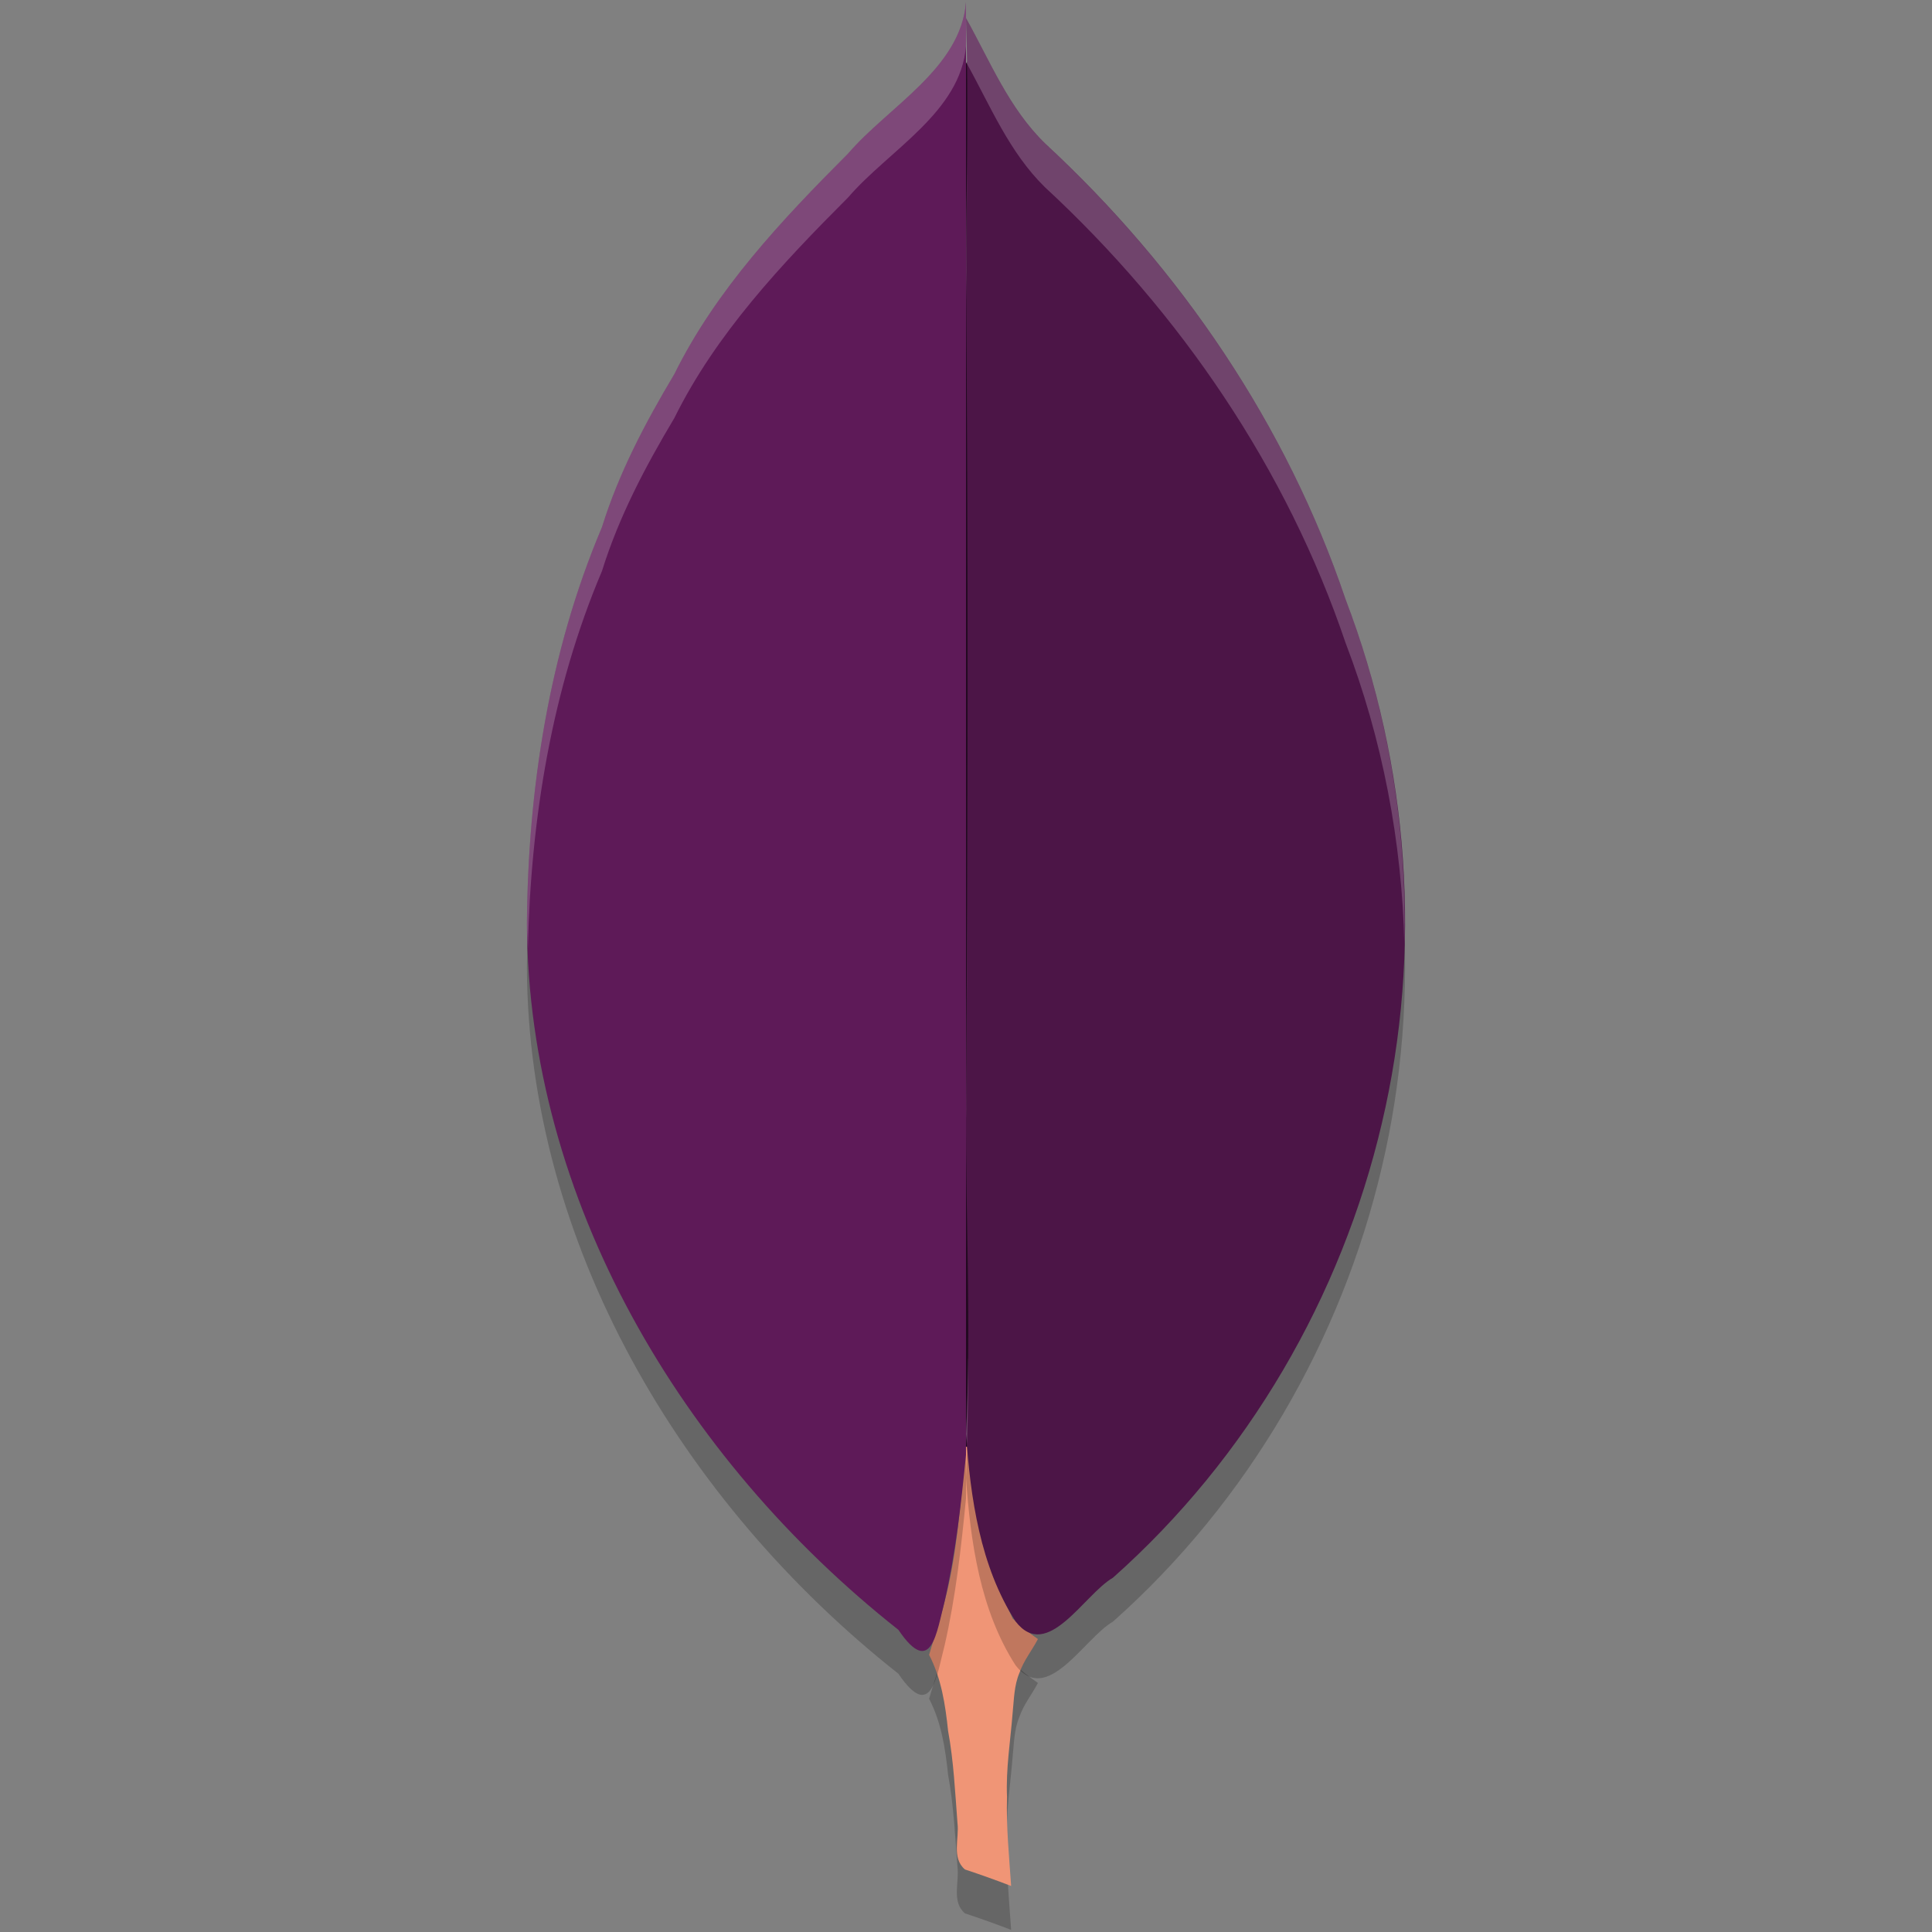 <svg xmlns="http://www.w3.org/2000/svg" width="22" height="22" version="1.1">
 <rect width="100%" height="100%" fill="#808080" stroke="none"/>
 <path style="opacity:0.2" d="m 11.056,16.622 c -0.062,0.202 -0.05,0.418 -0.081,0.626 -0.051,0.498 -0.089,1 -0.218,1.486 -0.047,0.206 -0.119,0.407 -0.177,0.61 0.14,0.27 0.185,0.569 0.216,0.866 0.064,0.346 0.08,0.7 0.107,1.05 0.022,0.175 -0.07,0.396 0.085,0.528 0.176,0.058 0.352,0.121 0.526,0.188 -0.023,-0.338 -0.057,-0.675 -0.047,-1.014 -0.014,-0.32 0.039,-0.638 0.064,-0.957 0.016,-0.154 0.016,-0.312 0.078,-0.457 0.047,-0.138 0.143,-0.255 0.21,-0.384 -0.102,-0.069 -0.199,-0.15 -0.288,-0.233 -0.078,-0.177 -0.176,-0.347 -0.239,-0.529 -0.152,-0.58 -0.244,-1.181 -0.236,-1.78 z"/>
 <path style="fill:#f09576" d="m 11.056,16.122 c -0.062,0.202 -0.05,0.418 -0.081,0.626 -0.051,0.498 -0.089,1 -0.218,1.486 -0.047,0.206 -0.119,0.407 -0.177,0.61 0.14,0.27 0.185,0.569 0.216,0.866 0.064,0.346 0.08,0.7 0.107,1.05 0.022,0.175 -0.07,0.396 0.085,0.528 0.176,0.058 0.352,0.121 0.526,0.188 -0.023,-0.338 -0.057,-0.675 -0.047,-1.014 -0.014,-0.32 0.039,-0.638 0.064,-0.957 0.016,-0.154 0.016,-0.312 0.078,-0.457 0.047,-0.138 0.143,-0.255 0.21,-0.384 -0.102,-0.069 -0.199,-0.15 -0.288,-0.233 -0.078,-0.177 -0.176,-0.347 -0.239,-0.529 -0.152,-0.58 -0.244,-1.181 -0.236,-1.78 z"/>
 <path style="opacity:0.2" d="m 11,0.706 c 0.032,0.955 0.004,1.913 0,2.871 0.026,3.185 0.023,6.37 0,9.555 -0.005,1.234 0.062,2.467 0,3.698 0.051,0.725 0.16,1.506 0.565,2.134 0.361,0.466 0.779,-0.308 1.108,-0.498 1.541,-1.369 2.601,-3.205 3.062,-5.173 C 16.2,11.323 16.047,9.218 15.321,7.321 14.654,5.347 13.448,3.565 11.899,2.132 11.487,1.73 11.273,1.195 11,0.706 Z"/>
 <path style="fill:#220920" d="m 11.017,0.698 c -0.104,0.165 -0.229,0.315 -0.361,0.447 -0.287,0.287 -0.604,0.53 -0.809,0.768 l -0.006,0.007 -0.007,0.007 C 9.081,2.68 8.354,3.457 7.902,4.371 l -0.004,0.009 -0.005,0.009 C 7.567,4.936 7.277,5.488 7.094,6.077 l -0.003,0.012 -0.005,0.012 C 6.498,7.486 6.262,9.01 6.25,10.52 v 0.003 c 0.016,3.042 1.712,5.926 4.136,7.84 l 0.03,0.024 0.021,0.031 c 0.005,0.007 0.001,0.002 0.006,0.008 0.024,-0.082 0.041,-0.137 0.07,-0.248 0.109,-0.48 0.168,-0.974 0.219,-1.478 l 0.023,-0.225 h 0.507 l 0.024,0.224 c 0.063,0.586 0.189,1.159 0.485,1.621 0.028,0.034 0.037,0.042 0.046,0.041 0.011,-0.001 0.075,-0.026 0.153,-0.092 0.148,-0.124 0.309,-0.346 0.539,-0.493 1.498,-1.333 2.533,-3.124 2.981,-5.04 v -10e-4 c 0.453,-1.92 0.303,-3.976 -0.404,-5.826 l -0.002,-0.004 -0.002,-0.005 C 14.431,4.971 13.249,3.223 11.729,1.816 l -0.002,-0.002 -0.003,-0.003 C 11.378,1.474 11.211,1.076 11.017,0.698 Z"/>
 <path style="fill:#4c1547" d="m 11,0.206 c 0.032,0.955 0.004,1.913 0,2.871 0.026,3.185 0.023,6.37 0,9.555 -0.005,1.234 0.062,2.467 0,3.698 0.051,0.725 0.16,1.506 0.565,2.134 0.361,0.466 0.779,-0.308 1.108,-0.498 1.541,-1.369 2.601,-3.205 3.062,-5.173 C 16.2,10.823 16.047,8.718 15.321,6.821 14.654,4.847 13.448,3.065 11.899,1.632 11.487,1.23 11.273,0.695 11,0.206 Z"/>
 <path style="opacity:0.2" d="M 11,0.524 C 10.94,1.279 10.118,1.712 9.657,2.249 8.9,3.007 8.152,3.802 7.679,4.76 7.347,5.316 7.047,5.885 6.855,6.502 6.251,7.927 6.012,9.486 6,11.021 c 0.015,3.135 1.755,6.083 4.23,8.038 0.38,0.56 0.437,0.014 0.527,-0.325 C 10.883,18.183 10.945,17.623 11,17.063 Z"/>
 <path style="fill:#5e1a58" d="M 11,0.024 C 10.94,0.779 10.118,1.212 9.657,1.749 8.9,2.507 8.152,3.302 7.679,4.26 7.347,4.816 7.047,5.385 6.855,6.002 6.251,7.427 6.012,8.986 6,10.521 c 0.015,3.135 1.755,6.083 4.23,8.038 0.38,0.56 0.437,0.014 0.527,-0.325 C 10.883,17.683 10.945,17.123 11,16.563 Z"/>
 <path style="opacity:0.2;fill:#ffffff" d="m 11,0.206 c 0.006,0.169 0.003,0.339 0.005,0.509 0.271,0.487 0.485,1.017 0.894,1.417 1.549,1.433 2.756,3.215 3.423,5.188 0.421,1.099 0.643,2.269 0.67,3.441 C 16.026,9.423 15.802,8.077 15.321,6.821 14.654,4.847 13.447,3.066 11.898,1.632 11.487,1.23 11.273,0.695 11,0.206 Z m 0.012,1.685 C 11.008,2.286 11.002,2.682 11,3.078 c 9.5e-4,0.118 8.6e-5,0.237 10e-4,0.355 0.003,-0.515 0.009,-1.028 0.011,-1.542 z m 0.006,6.214 C 11.017,9.614 11.011,11.123 11,12.632 c -1.59e-4,0.042 10e-4,0.083 10e-4,0.125 0.01,-1.551 0.017,-3.102 0.017,-4.652 z m 0.006,7.368 c -0.003,0.286 -0.009,0.572 -0.023,0.857 0.003,0.037 0.008,0.074 0.011,0.111 0.01,-0.323 0.014,-0.646 0.013,-0.969 z"/>
 <path style="opacity:0.2;fill:#ffffff" d="M 11,0.024 C 10.94,0.779 10.118,1.212 9.657,1.749 8.9,2.507 8.152,3.302 7.679,4.26 7.347,4.816 7.047,5.385 6.855,6.002 6.251,7.427 6.012,8.986 6,10.521 c 4.47e-4,0.092 0.007,0.183 0.011,0.274 C 6.044,9.334 6.28,7.858 6.855,6.502 7.047,5.885 7.347,5.316 7.679,4.76 8.152,3.802 8.9,3.007 9.657,2.249 10.118,1.712 10.94,1.279 11,0.524 Z"/>
</svg>
